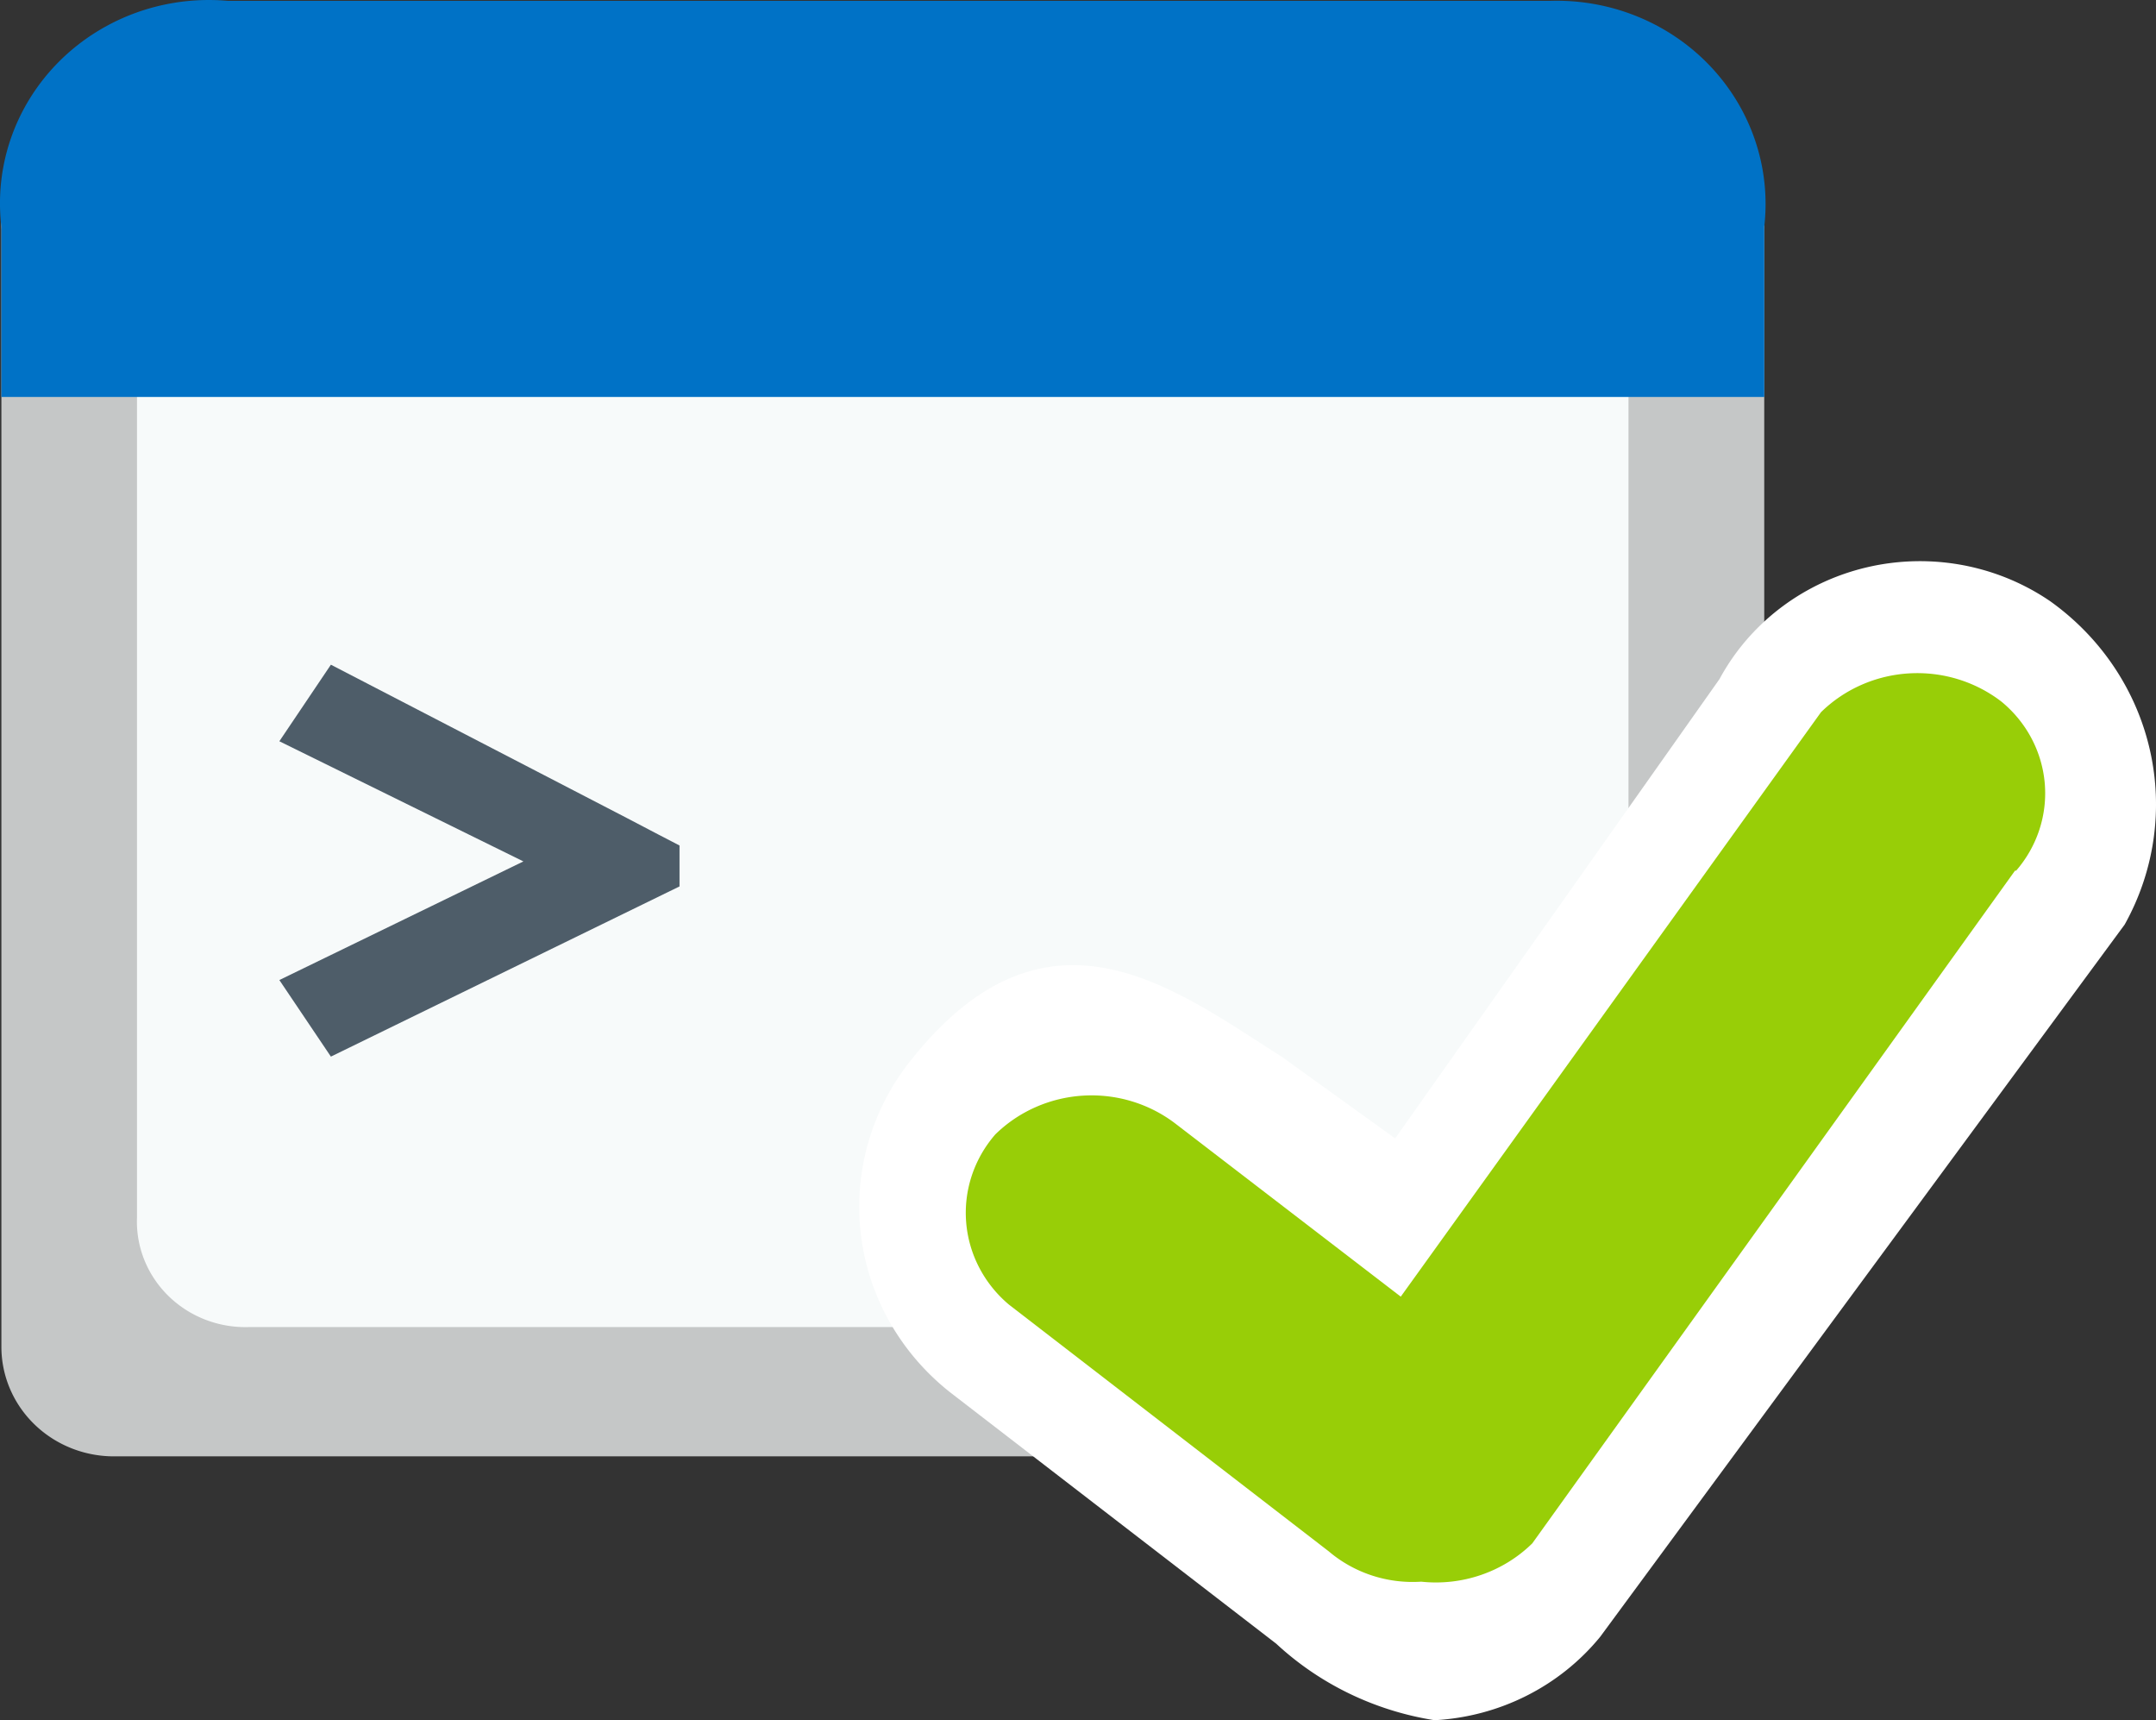 ﻿<?xml version="1.0" encoding="UTF-8" standalone="no"?>
<!-- Generated by Microsoft Visio, SVG Export Adaptive Application Control.svg Page-1 -->
<svg xmlns:dc="http://purl.org/dc/elements/1.1/" xmlns:cc="http://creativecommons.org/ns#" xmlns:rdf="http://www.w3.org/1999/02/22-rdf-syntax-ns#" xmlns:svg="http://www.w3.org/2000/svg" xmlns="http://www.w3.org/2000/svg" xmlns:sodipodi="http://sodipodi.sourceforge.net/DTD/sodipodi-0.dtd" xmlns:inkscape="http://www.inkscape.org/namespaces/inkscape" width="56.895" height="45.385" viewBox="0 0 56.895 45.385" xml:space="preserve" class="st7" version="1.1" id="svg44" sodipodi:docname="Adaptive Application Control.svg" style="font-size:12px;overflow:visible;color-interpolation-filters:sRGB;fill:none;fill-rule:evenodd;stroke-linecap:square;stroke-miterlimit:3" inkscape:version="0.92.5 (2060ec1f9f, 2020-04-08)">
  <rect x="0" y="0" width="56.895" height="45.385" fill="#333333" stroke="none"/>
  <defs id="defs48" />
  <sodipodi:namedview pagecolor="#ffffff" bordercolor="#666666" borderopacity="1" objecttolerance="10" gridtolerance="10" guidetolerance="10" inkscape:pageopacity="0" inkscape:pageshadow="2" inkscape:window-width="640" inkscape:window-height="480" id="namedview46" showgrid="false" inkscape:zoom="1.3939607" inkscape:cx="37.931086" inkscape:cy="30.255167" inkscape:window-x="0" inkscape:window-y="0" inkscape:window-maximized="0" inkscape:current-layer="svg44" />
	<style type="text/css" id="style2">
	<![CDATA[
		.st1 {fill:#c5c7c7;stroke:none;stroke-linecap:butt;stroke-width:40.8}
		.st2 {fill:#f7fafa;stroke:none;stroke-linecap:butt;stroke-width:40.8}
		.st3 {fill:#0072c6;stroke:none;stroke-linecap:butt;stroke-width:40.8}
		.st4 {fill:#4e5d69;stroke:none;stroke-linecap:butt;stroke-width:40.8}
		.st5 {fill:#ffffff;stroke:none;stroke-linecap:butt;stroke-width:40.8}
		.st6 {fill:#98ce07;stroke:none;stroke-linecap:butt;stroke-width:40.8}
		.st7 {fill:none;fill-rule:evenodd;font-size:12px;overflow:visible;stroke-linecap:square;stroke-miterlimit:3}
	]]>
	</style>

	<g id="g42" transform="translate(-40.799,-40.795)">
		<title id="title4">Page-1</title>
		<g id="group17744-1" transform="translate(40.836,-40.8)">
			<title id="title6">Adaptive Application Control.17744</title>
			<g id="group17745-2">
				<title id="title8">Sheet.17745</title>
				<g id="shape17746-3" transform="translate(0,-6.962)">
					<title id="title10">Sheet.17746</title>
					<path d="m 5.98,88.58 h 34.88 a 5.94,5.778 0 0 1 5.66,6.03 v 26.8 c 0,0.8 -1.9,2.47 -2.44,2.99 -0.53,0.52 -1.71,2.58 -2.5,2.58 H 3.04 A 2.97,2.889 0 0 1 0,124.09 V 94.61 a 5.94,5.778 0 0 1 5.98,-6.03 z" class="st1" id="path12" inkscape:connector-curvature="0" style="fill:#c5c7c7;stroke:none;stroke-width:40.8;stroke-linecap:butt" />
				</g>
				<g id="shape17747-5" transform="translate(3.578,-10.373)">
					<title id="title15">Sheet.17747</title>
					<path d="m 5.76,95.48 h 28.13 a 5.725,5.569 0 0 1 5.47,5.84 v 22.8 a 2.863,2.785 0 0 1 -2.83,2.86 H 2.97 A 2.863,2.785 0 0 1 0,124.09 v -22.77 a 5.725,5.569 0 0 1 5.76,-5.84 z" class="st2" id="path17" inkscape:connector-curvature="0" style="fill:#f7fafa;stroke:none;stroke-width:40.8;stroke-linecap:butt" />
				</g>
				<g id="shape17748-7" transform="translate(0,-34.912)">
					<title id="title20">Sheet.17748</title>
					<path d="m 5.98,116.53 h 34.88 a 5.51,5.36 0 0 1 5.66,5.96 v 4.49 H 0 v -4.49 a 5.51,5.36 0 0 1 5.98,-5.96 z" class="st3" id="path22" inkscape:connector-curvature="0" style="fill:#0072c6;stroke:none;stroke-width:40.8;stroke-linecap:butt" />
				</g>
				<g id="shape17749-9" transform="translate(7.335,-17.508)">
					<title id="title25">Sheet.17749</title>
					<path d="m 10.56,121.44 v 1.05 L 1.36,126.98 0,124.96 6.44,121.83 0,118.66 l 1.36,-2.02 7.8,4.04 0.86,0.45 0.54,0.28 z" class="st4" id="path27" inkscape:connector-curvature="0" style="fill:#4e5d69;stroke:none;stroke-width:40.8;stroke-linecap:butt" />
				</g>
				<g id="shape17750-11" transform="translate(22.67)">
					<title id="title30">Sheet.17750</title>
					<path d="m 33.36,105.99 -13.84,18.79 a 6.011,5.848 0 0 1 -4.37,2.2 7.872,7.658 0 0 1 -4.18,-2.02 l -8.59,-6.62 a 6.476,6.3 0 0 1 -0.97,-8.87 c 3.58,-4.42 6.94,-1.74 9.7,0 l 3,2.16 8.56,-12.12 a 5.976,5.813 0 0 1 8.73,-2.05 6.834,6.648 0 0 1 1.96,8.53 z" class="st5" id="path32" inkscape:connector-curvature="0" style="fill:#ffffff;stroke:none;stroke-width:40.8;stroke-linecap:butt" />
				</g>
				<g id="shape17751-13" transform="translate(25.458,-3.655)">
					<title id="title35">Sheet.17751</title>
					<path d="m 27.68,108.22 -12.74,17.75 a 3.578,3.481 0 0 1 -2.93,1.01 3.363,3.272 0 0 1 -2.44,-0.8 l -8.44,-6.51 a 3.292,3.202 0 0 1 -0.36,-4.49 3.578,3.481 0 0 1 4.76,-0.28 l 5.94,4.56 11.09,-15.42 a 3.578,3.481 0 0 1 4.76,-0.28 3.256,3.167 0 0 1 0.39,4.46 z" class="st6" id="path37" inkscape:connector-curvature="0" style="fill:#98ce07;stroke:none;stroke-width:40.8;stroke-linecap:butt" />
				</g>
			</g>
		</g>
	</g>
</svg>